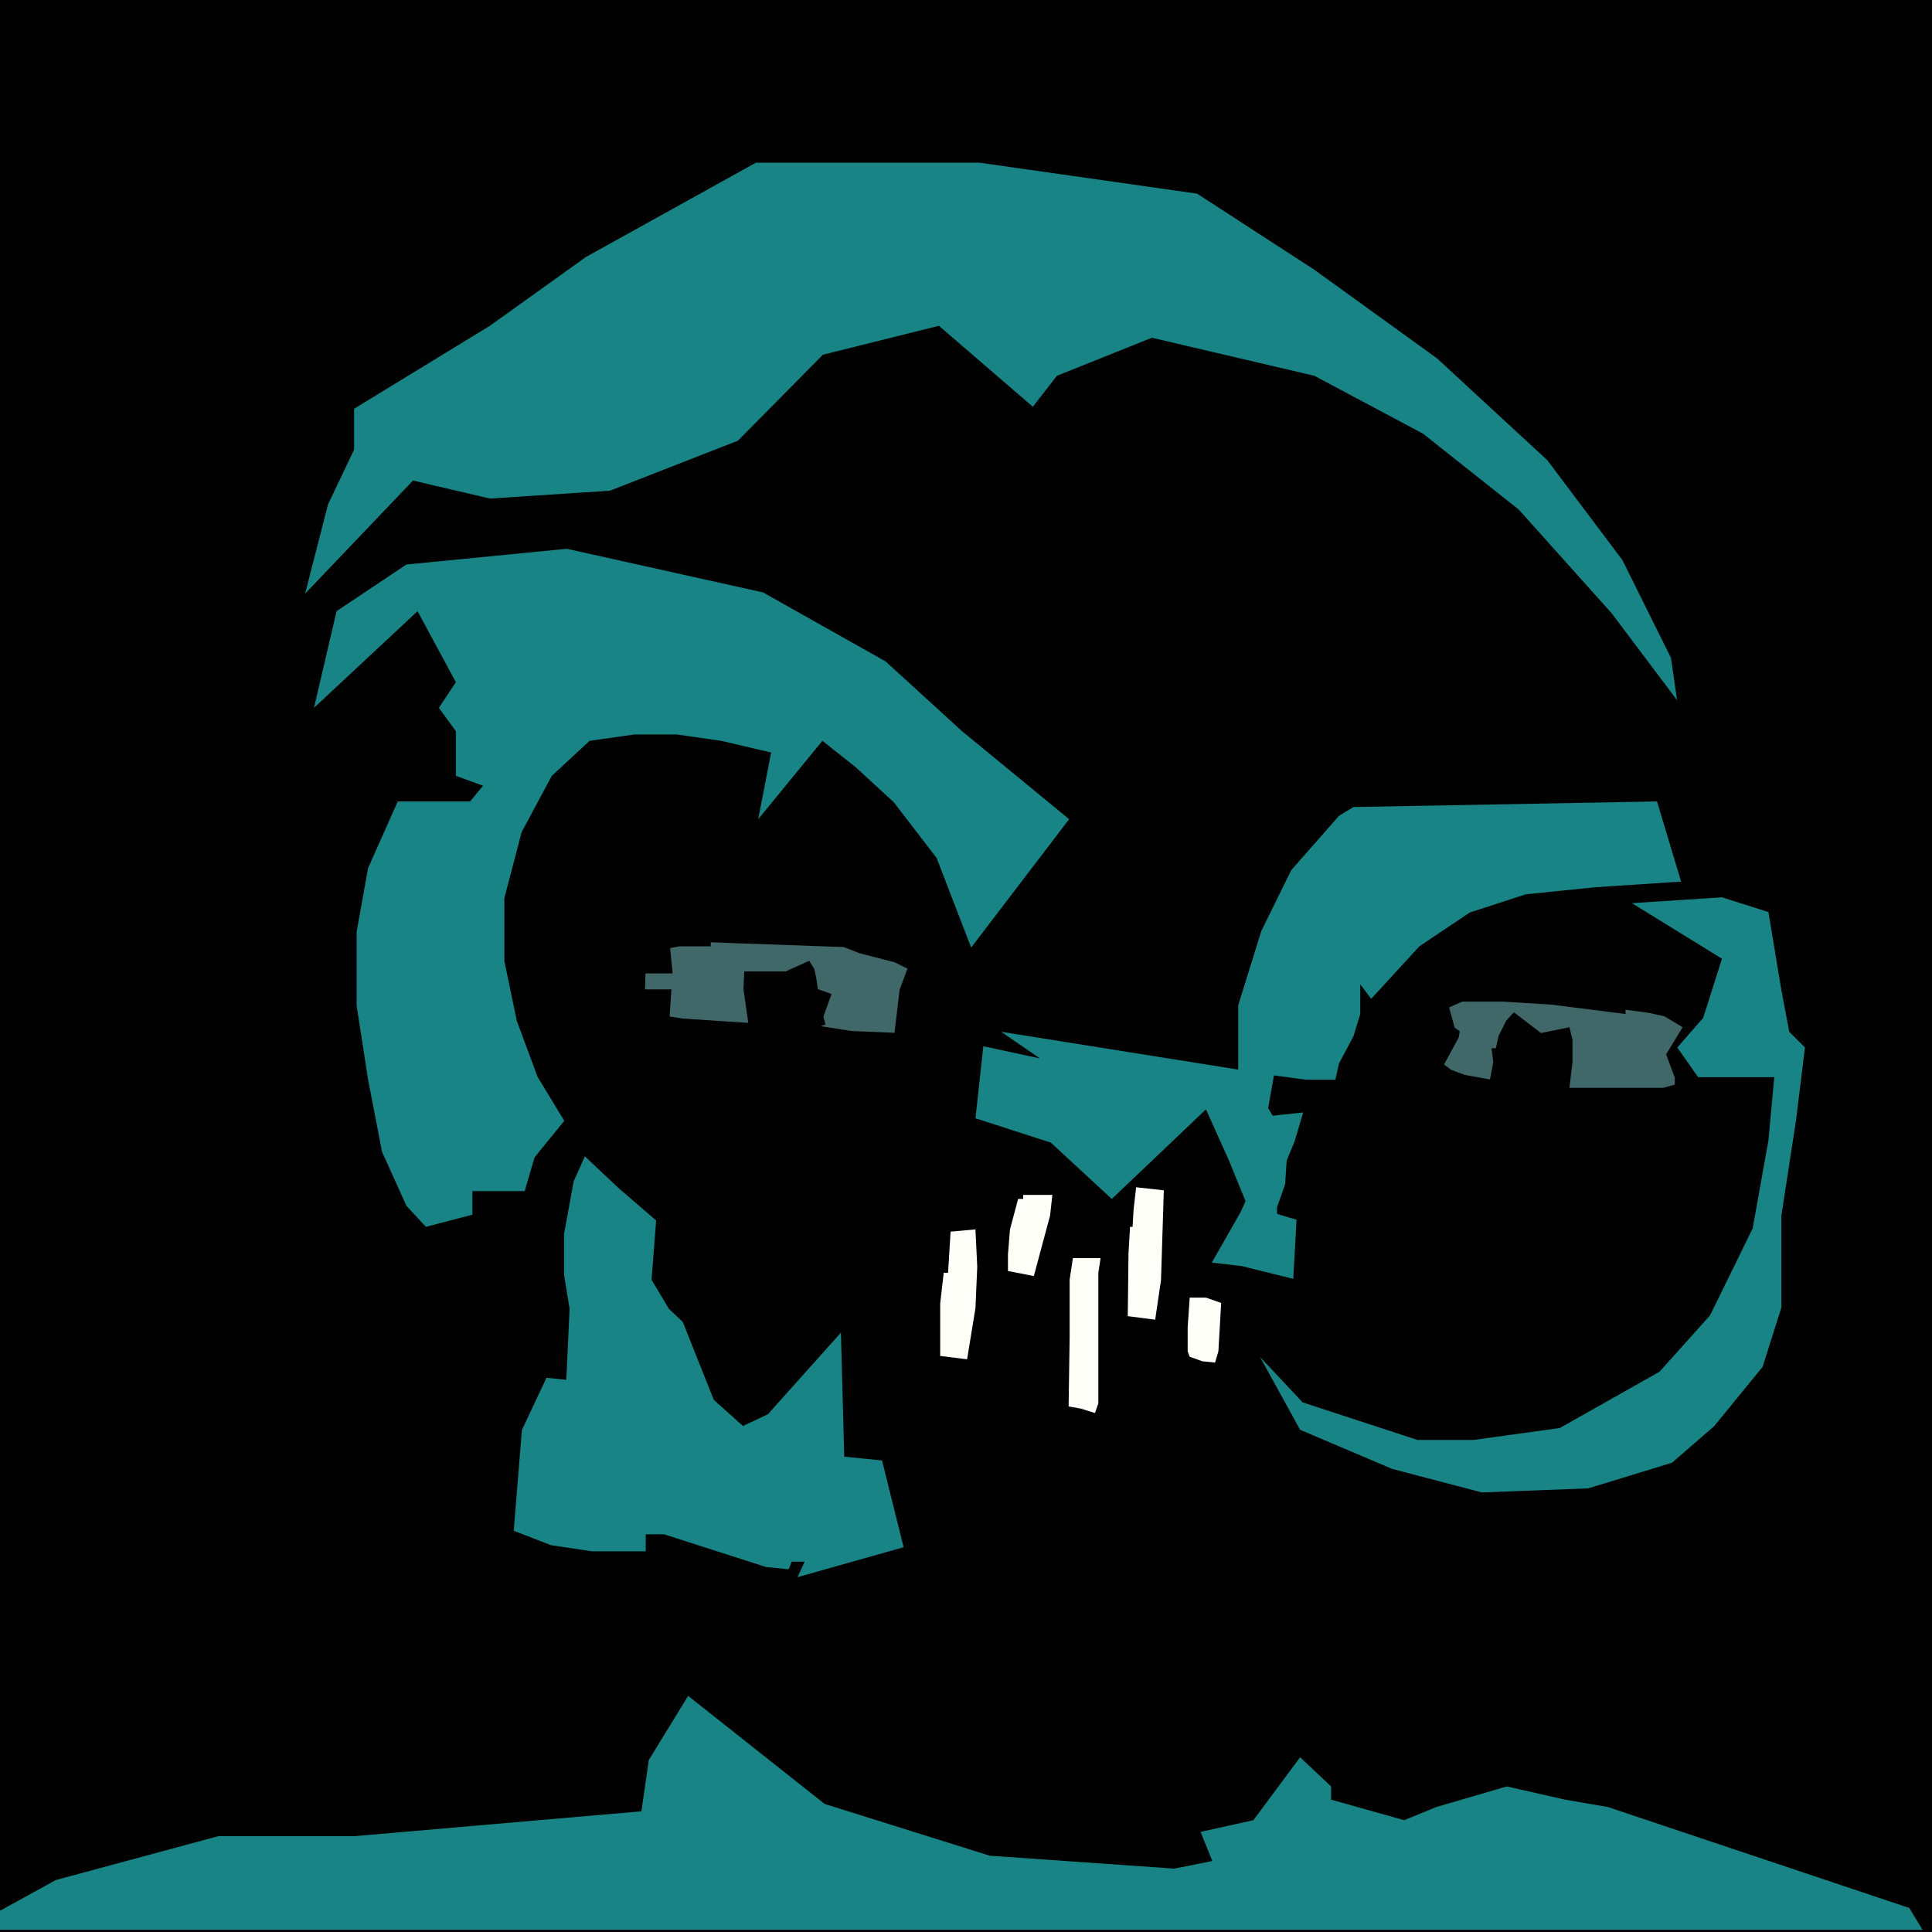 <svg xmlns="http://www.w3.org/2000/svg" preserveAspectRatio="xMinYMin meet" viewBox="0 0 95 95"><rect width="100%" height="100%" fill="#000000" /><path d="M31.902 86.546L33.837 83.39L40.552 88.704L48.664 91.248L57.738 91.884L59.611 91.51L59.036 90.076L61.633 89.502L63.929 86.408L65.452 87.843V88.492L69.046 89.502L70.632 88.853L74.089 87.843L76.96 88.492L79.056 88.853L93.884 93.818L94.533 94.89H0V93.955L2.746 92.445L10.734 90.288H17.424L31.54 89.065L31.902 86.546Z" fill="#198485"><animate attributeName="opacity" from="1" to="0" dur="0.1s" repeatCount="indefinite"></animate></path><path d="M47.554 66.838L46.231 66.675V64.093L46.405 62.584H46.618L46.742 60.563L47.965 60.451L48.053 62.297L47.965 64.318L47.554 66.838Z" fill="#FFFFFA"><animate attributeName="opacity" from="1" to="0" dur="0.2s" repeatCount="indefinite"></animate></path><path d="M50.836 62.746L49.563 62.497V61.686L49.663 60.451L50.062 58.954H50.312V58.755H51.747L51.635 59.765L50.836 62.746Z" fill="#FFFFFA"><animate attributeName="opacity" from="1" to="0" dur="0.25s" repeatCount="indefinite"></animate></path><path d="M54.119 61.861H52.758L52.596 62.921V65.752L52.546 69.157L53.17 69.27L53.844 69.482L54.007 69.008V62.584L54.119 61.861Z" fill="#FFFFFA"><animate attributeName="opacity" from="1" to="0" dur="0.2s" repeatCount="indefinite"></animate></path><path d="M55.454 64.717L56.802 64.892L57.089 62.946L57.227 58.53L55.866 58.38L55.741 59.466L55.691 60.326H55.567L55.492 61.599L55.454 64.717Z" fill="#FFFFFA"><animate attributeName="opacity" from="1" to="0" dur="0.25s" repeatCount="indefinite"></animate></path><path d="M59.124 66.937L58.5 66.713L58.4 66.451V65.266L58.5 63.806H59.298L60.047 64.068L59.91 66.451L59.748 67L59.124 66.937Z" fill="#FFFFFA"><animate attributeName="opacity" from="1" to="0" dur="0.2s" repeatCount="indefinite"></animate></path><path d="M71.905 49.25L71.256 49.537L71.53 50.535L71.78 50.709L71.73 51.009L71.006 52.343L71.356 52.605L72.029 52.855L73.265 53.079L73.427 52.218L73.34 51.545H73.552L73.689 50.934L74.064 50.185L74.438 49.774L75.774 50.797L77.172 50.51L77.322 51.133V52.218L77.172 53.491H81.79L82.352 53.329V52.992L81.927 51.844L82.738 50.51L81.84 49.973L81.053 49.799L79.93 49.649V49.861L76.298 49.4L73.877 49.25H71.905Z" fill="#406869"><animate attributeName="opacity" from="1" to="0" dur="0.05s" repeatCount="indefinite"></animate></path><path d="M44.234 48.676L43.984 50.784L41.875 50.697L40.364 50.46L40.589 50.373L40.489 49.986L40.889 48.876L40.215 48.639L40.14 48.115L40.04 47.641L39.79 47.242L38.63 47.766H36.595L36.558 48.639L36.695 49.599L36.795 50.298L33.6 50.086L32.926 49.986L33.013 48.651H31.715L31.74 47.865H33.075L32.951 46.618L33.412 46.531H34.948V46.331L36.196 46.381L41.488 46.568L42.249 46.867L43.984 47.316L44.621 47.628L44.234 48.676Z" fill="#406869"><animate attributeName="opacity" from="1" to="0" dur="0.8s" repeatCount="indefinite"></animate></path><path d="M54.668 58.954L59.299 54.551L60.434 57.071L61.246 59.066L60.996 59.615L59.586 62.085L61.083 62.26L61.77 62.434L63.592 62.883L63.754 59.977L62.793 59.69V59.366L63.193 58.231L63.268 57.071L63.667 56.098L64.079 54.701L62.581 54.863L62.356 54.489L62.644 52.88L64.216 53.092H65.664L65.839 52.293L66.55 50.959L66.887 49.861V48.402L67.424 49.113L69.795 46.531L72.267 44.872L75.025 43.974L78.482 43.624L82.663 43.35L81.478 39.408L66.55 39.683L65.839 40.119L63.492 42.789L62.02 45.782L60.884 49.437V52.593L49.226 50.734L51.136 52.044L48.352 51.445L47.966 54.988L51.672 56.185L54.668 58.954Z" fill="#198485"><animate attributeName="opacity" from="1" to="0" dur="0.6s" repeatCount="indefinite"></animate></path><path d="M52.571 40.281L47.753 46.593L46.056 42.19L43.959 39.458L42.074 37.724L40.439 36.427L37.282 40.281L37.918 37.001L35.459 36.427L33.275 36.115H31.203L28.994 36.427L27.134 38.148L25.649 40.918L24.8 44.161V47.254L25.412 50.198L26.435 52.955L27.746 55.112L26.286 56.909L25.799 58.568H23.228V59.728L20.944 60.326L19.983 59.291L18.784 56.634L18.098 53.079L17.536 49.449V45.82L18.098 42.689L19.558 39.408H23.115L23.752 38.635L22.416 38.148V35.953L21.58 34.806L22.416 33.546L20.532 30.053L15.439 34.806L16.55 30.053L19.983 27.758L27.871 26.985L37.519 29.13L43.547 32.523L47.304 35.953L52.571 40.281Z" fill="#198485"><animate attributeName="opacity" from="1" to="0" dur="0.2s" repeatCount="indefinite"></animate></path><path d="M30.442 58.443L28.757 56.859L28.208 58.094L27.733 60.688V62.659L28.008 64.355L27.846 67.848L26.872 67.748L25.662 70.318L25.262 75.27L27.097 75.981L29.106 76.28H31.752V75.444H32.651L37.669 77.053L38.779 77.165L38.929 76.791H39.566L39.216 77.552L44.433 76.08L43.372 71.814L41.513 71.627L41.35 65.528L37.756 69.544L36.533 70.118L35.097 68.833L33.575 65.004L32.888 64.355L32.039 62.933L32.264 60.014L30.442 58.443Z" fill="#198485"><animate attributeName="opacity" from="1" to="0" dur="0.7s" repeatCount="indefinite"></animate></path><path d="M64.054 68.958L61.957 66.725L63.929 70.305L68.447 72.226L72.866 73.386L78.095 73.186L82.214 71.927L84.286 70.13L86.67 67.212L87.594 64.293V59.778L88.317 55.062L88.754 51.508L87.981 50.734L87.594 48.688L86.957 44.847L84.673 44.123L80.242 44.41L84.673 47.142L83.749 50.048L82.476 51.508L83.5 52.967H87.244L86.957 56.073L86.183 60.401L84.086 64.68L81.603 67.449L76.698 70.218L72.466 70.804H69.695L64.054 68.958Z" fill="#198485"><animate attributeName="opacity" from="1" to="0" dur="0.1s" repeatCount="indefinite"></animate></path><path d="M82.164 32.348L82.464 34.431L79.256 30.165L74.688 25.064L69.97 21.322L64.628 18.478L56.64 16.607L51.972 18.478L50.786 20L46.168 16.02L40.464 17.442L36.283 21.671L29.992 24.128L24.089 24.515L20.307 23.629L15.002 29.192L16.126 24.814L17.411 22.108V20.099L24.089 16.02L28.807 12.64L37.169 8H48.165L58.862 9.522L64.628 13.264L70.656 17.617L76.086 22.631L79.78 27.546L82.164 32.348Z" fill="#198485"><animate attributeName="opacity" from="1" to="0" dur="0.1s" repeatCount="indefinite"></animate></path></svg>